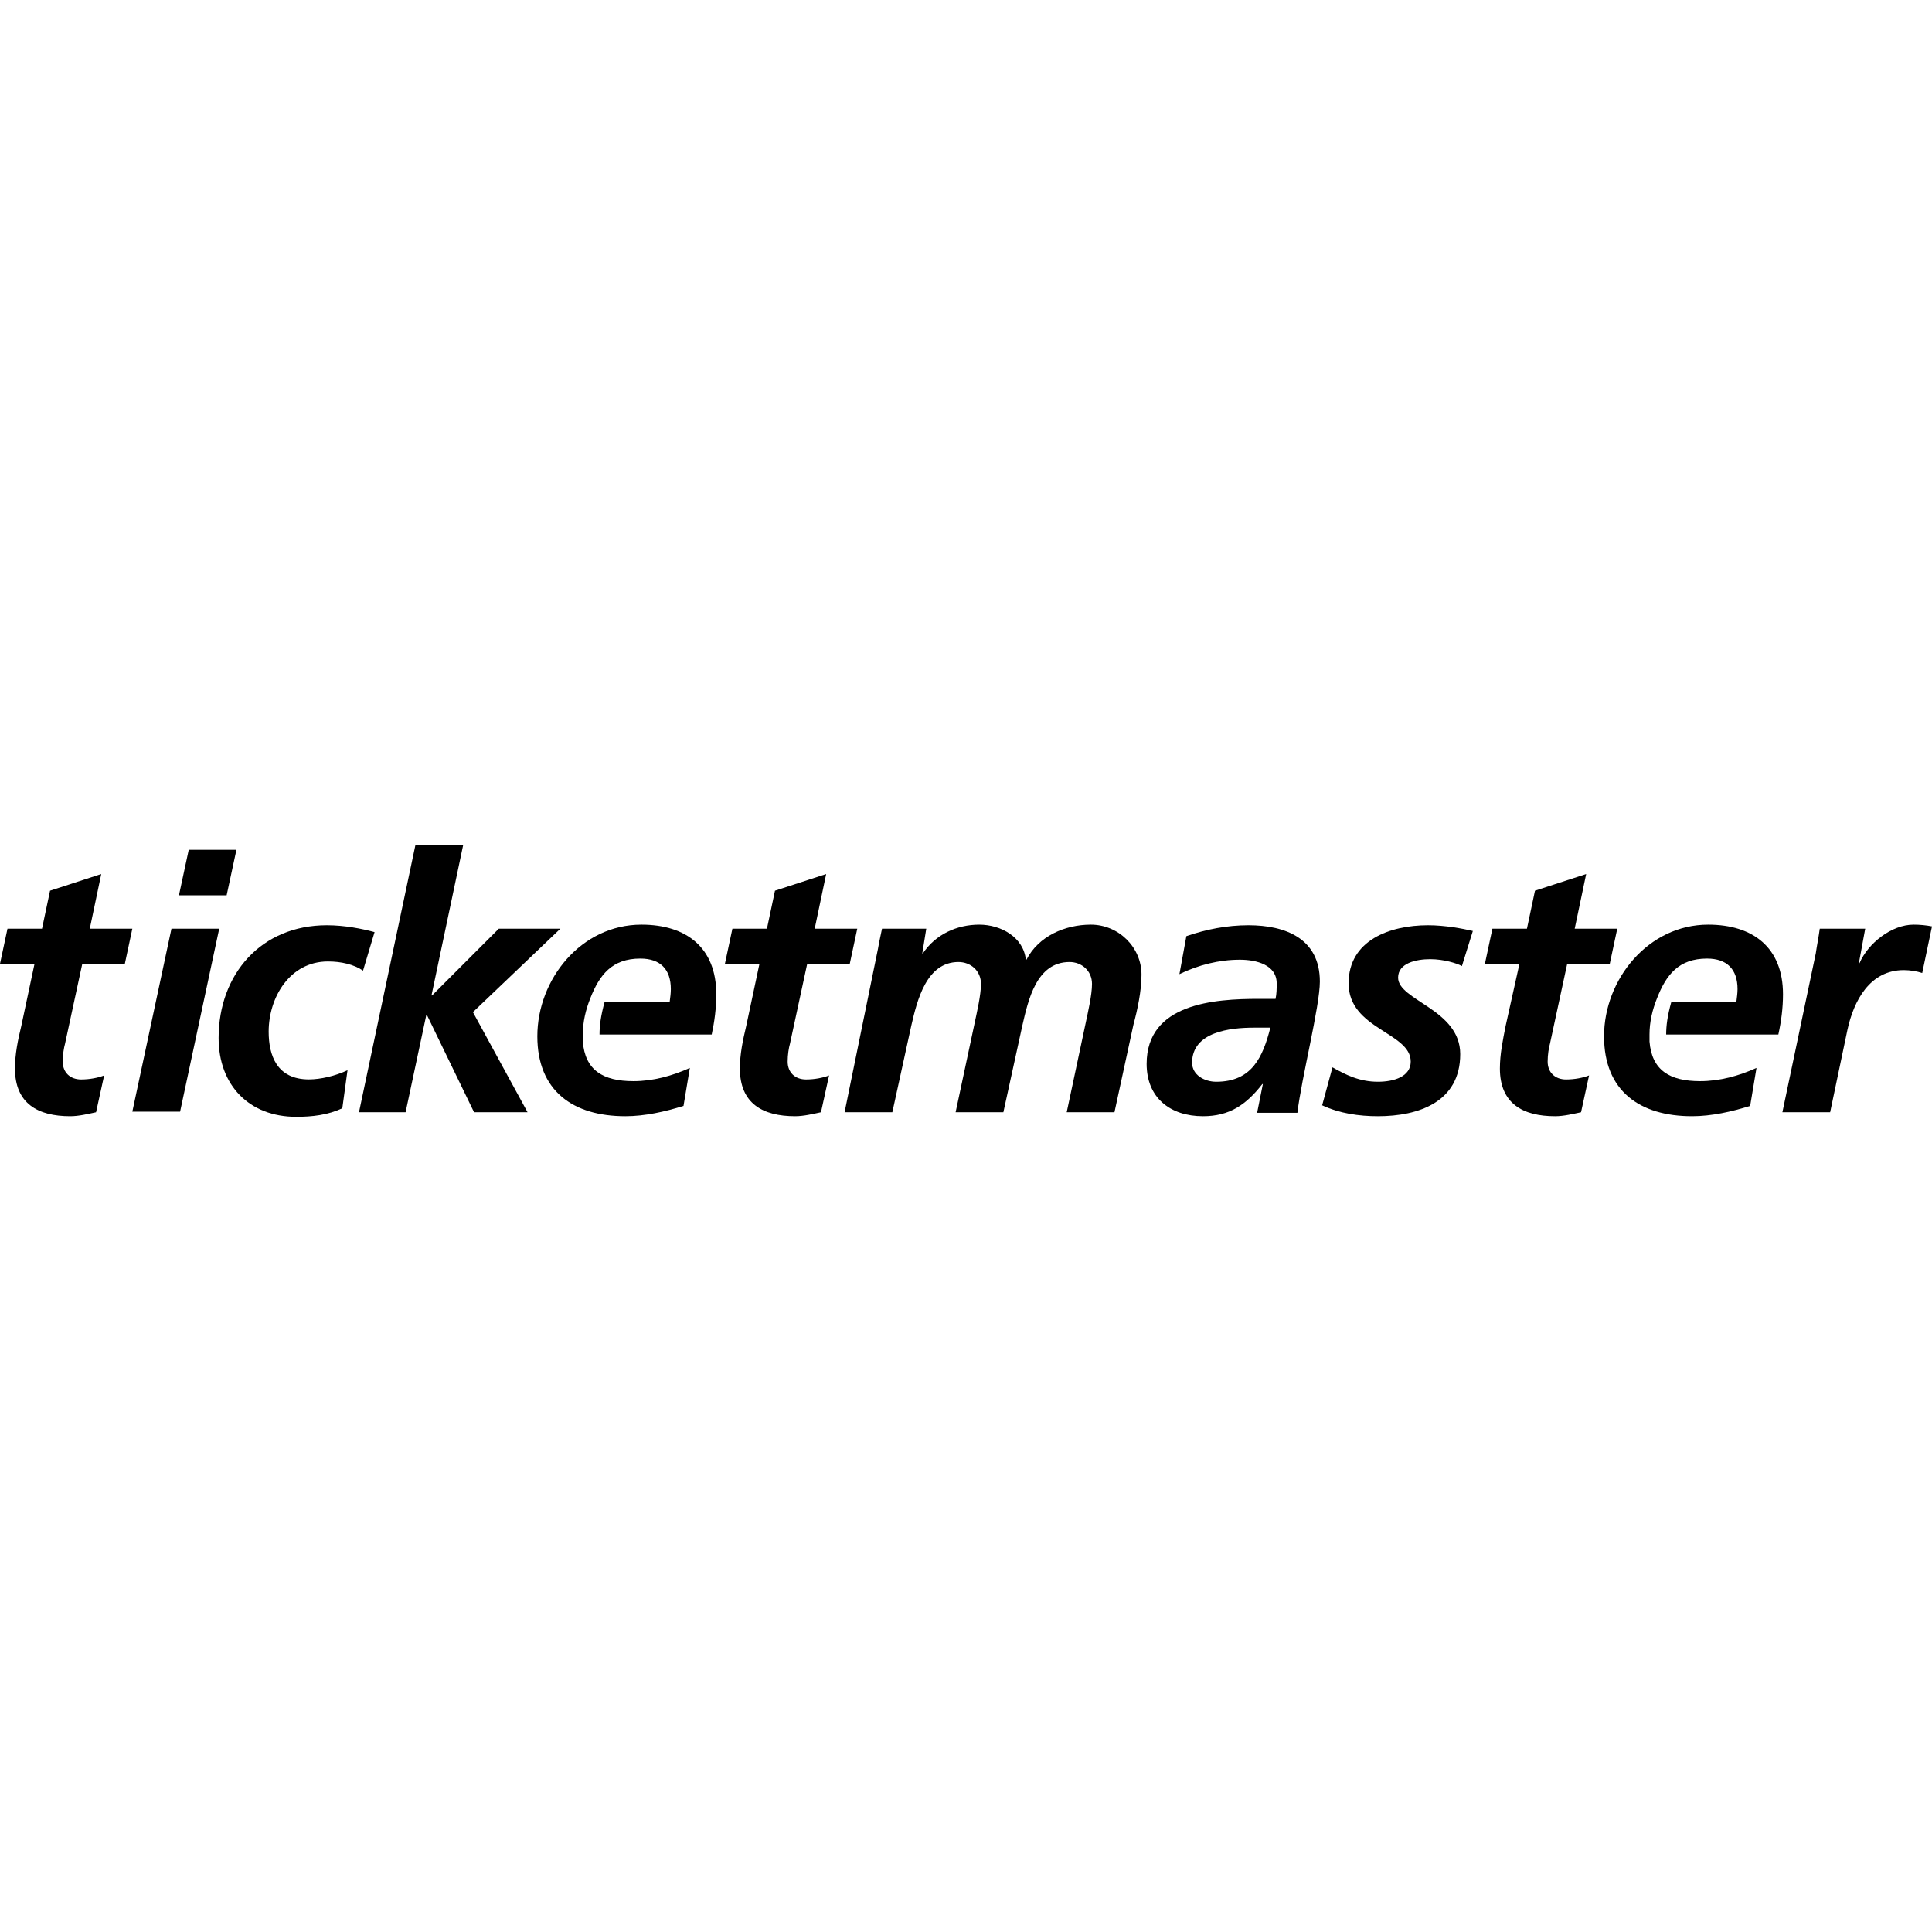 <svg viewBox="0 0 32 32" fill="none" xmlns="http://www.w3.org/2000/svg">
<path d="M20.917 17.955H20.908C20.641 18.298 20.364 18.488 19.926 18.488C19.383 18.488 18.992 18.183 18.992 17.621C18.992 16.621 20.107 16.544 20.85 16.544H21.127C21.146 16.459 21.146 16.373 21.146 16.287C21.146 15.982 20.812 15.896 20.536 15.896C20.193 15.896 19.85 15.982 19.535 16.135L19.65 15.506C19.983 15.391 20.326 15.325 20.679 15.325C21.289 15.325 21.861 15.544 21.861 16.258C21.861 16.668 21.556 17.859 21.489 18.431H20.822L20.917 17.955ZM20.145 17.917C20.736 17.917 20.917 17.507 21.041 17.021H20.765C20.384 17.021 19.745 17.087 19.745 17.602C19.745 17.802 19.945 17.917 20.145 17.917Z" fill="black"/>
<path d="M2.84 15.382H3.631L2.983 18.412H2.192L2.84 15.382ZM3.126 14.076H3.916L3.754 14.829H2.964L3.126 14.076Z" fill="black"/>
<path d="M6.013 16.077C5.861 15.973 5.651 15.925 5.432 15.925C4.803 15.925 4.45 16.516 4.45 17.087C4.45 17.478 4.584 17.878 5.117 17.878C5.308 17.878 5.556 17.821 5.756 17.726L5.67 18.355C5.432 18.469 5.165 18.498 4.908 18.498C4.126 18.498 3.621 17.974 3.621 17.192C3.621 16.135 4.326 15.325 5.413 15.325C5.708 15.325 5.994 15.382 6.204 15.439L6.013 16.077Z" fill="black"/>
<path d="M6.88 14H7.671L7.147 16.487H7.157L8.262 15.382H9.282L7.833 16.764L8.738 18.422H7.852L7.071 16.811H7.061L6.718 18.422H5.946L6.88 14Z" fill="black"/>
<path d="M12.131 15.382H12.703L12.836 14.753L13.684 14.477L13.494 15.382H14.199L14.075 15.963H13.37L13.084 17.288C13.065 17.355 13.046 17.469 13.046 17.583C13.046 17.764 13.17 17.879 13.351 17.879C13.494 17.879 13.637 17.85 13.732 17.812L13.598 18.422C13.465 18.45 13.313 18.488 13.17 18.488C12.636 18.488 12.255 18.279 12.255 17.698C12.255 17.459 12.303 17.231 12.36 16.992L12.579 15.963H12.007L12.131 15.382Z" fill="black"/>
<path d="M11.864 16.468C11.864 15.696 11.368 15.315 10.625 15.315C9.625 15.315 8.9 16.22 8.9 17.164C8.9 18.069 9.491 18.488 10.358 18.488C10.682 18.488 11.016 18.412 11.321 18.317L11.426 17.688C11.13 17.821 10.816 17.907 10.492 17.907C9.987 17.907 9.691 17.726 9.653 17.25C9.653 17.221 9.653 17.192 9.653 17.164C9.653 17.154 9.653 17.154 9.653 17.145V17.135C9.653 16.926 9.701 16.726 9.777 16.535C9.93 16.144 10.139 15.877 10.606 15.877C10.94 15.877 11.111 16.058 11.111 16.382C11.111 16.449 11.102 16.516 11.092 16.592H10.015C9.949 16.83 9.93 16.992 9.93 17.135H11.788C11.835 16.916 11.864 16.697 11.864 16.468Z" fill="black"/>
<path d="M14.542 15.715C14.561 15.601 14.59 15.477 14.609 15.382H15.342L15.276 15.792H15.285C15.495 15.477 15.848 15.315 16.219 15.315C16.581 15.315 16.953 15.525 16.991 15.896H17.001C17.201 15.506 17.639 15.315 18.068 15.315C18.525 15.315 18.907 15.687 18.907 16.144C18.907 16.411 18.84 16.726 18.773 16.973L18.459 18.422H17.668L17.982 16.945C18.02 16.764 18.087 16.478 18.087 16.297C18.087 16.078 17.915 15.934 17.715 15.934C17.163 15.934 17.029 16.573 16.934 16.983L16.619 18.422H15.828L16.143 16.945C16.181 16.764 16.248 16.478 16.248 16.297C16.248 16.078 16.076 15.934 15.876 15.934C15.342 15.934 15.19 16.573 15.095 16.983L14.78 18.422H13.989L14.542 15.715Z" fill="black"/>
<path d="M24.214 16.001C24.129 15.954 23.909 15.887 23.69 15.887C23.452 15.887 23.157 15.954 23.157 16.192C23.157 16.573 24.186 16.716 24.186 17.459C24.186 18.25 23.5 18.488 22.823 18.488C22.509 18.488 22.185 18.441 21.899 18.307L22.07 17.678C22.289 17.802 22.518 17.917 22.823 17.917C23.09 17.917 23.366 17.831 23.366 17.583C23.366 17.097 22.337 17.049 22.337 16.287C22.337 15.572 23.023 15.325 23.652 15.325C23.938 15.325 24.233 15.382 24.395 15.42L24.214 16.001Z" fill="black"/>
<path d="M24.719 15.382H25.291L25.424 14.753L26.272 14.477L26.082 15.382H26.787L26.663 15.963H25.958L25.672 17.288C25.653 17.355 25.634 17.469 25.634 17.583C25.634 17.764 25.758 17.879 25.939 17.879C26.082 17.879 26.225 17.85 26.32 17.812L26.187 18.422C26.053 18.45 25.901 18.488 25.758 18.488C25.224 18.488 24.843 18.279 24.843 17.698C24.843 17.459 24.891 17.231 24.938 16.992L25.167 15.963H24.595L24.719 15.382Z" fill="black"/>
<path d="M30.075 15.792C30.094 15.658 30.122 15.525 30.141 15.382H30.894L30.789 15.954H30.799C30.942 15.62 31.333 15.315 31.695 15.315C31.799 15.315 31.904 15.325 32 15.344L31.838 16.116C31.752 16.087 31.637 16.068 31.533 16.068C30.971 16.068 30.704 16.573 30.599 17.059L30.313 18.422H29.522L30.075 15.792Z" fill="black"/>
<path d="M29.532 16.468C29.532 15.696 29.036 15.315 28.293 15.315C27.302 15.315 26.568 16.22 26.568 17.164C26.568 18.069 27.159 18.488 28.026 18.488C28.35 18.488 28.683 18.412 28.988 18.317L29.093 17.688C28.798 17.821 28.483 17.907 28.159 17.907C27.654 17.907 27.359 17.726 27.321 17.25C27.321 17.221 27.321 17.192 27.321 17.164C27.321 17.154 27.321 17.154 27.321 17.145V17.135C27.321 16.926 27.368 16.726 27.445 16.535C27.597 16.144 27.807 15.877 28.274 15.877C28.607 15.877 28.779 16.058 28.779 16.382C28.779 16.449 28.769 16.516 28.76 16.592H27.683C27.616 16.83 27.597 16.992 27.597 17.135H29.455C29.503 16.916 29.532 16.697 29.532 16.468Z" fill="black"/>
<path d="M0.124 15.382H0.696L0.829 14.753L1.677 14.477L1.487 15.382H2.192L2.068 15.963H1.363L1.077 17.288C1.058 17.355 1.039 17.469 1.039 17.583C1.039 17.764 1.163 17.879 1.344 17.879C1.487 17.879 1.63 17.85 1.725 17.812L1.591 18.422C1.458 18.45 1.306 18.488 1.163 18.488C0.629 18.488 0.248 18.279 0.248 17.698C0.248 17.459 0.295 17.231 0.353 16.992L0.572 15.963H0L0.124 15.382Z" fill="black"/>
</svg>
